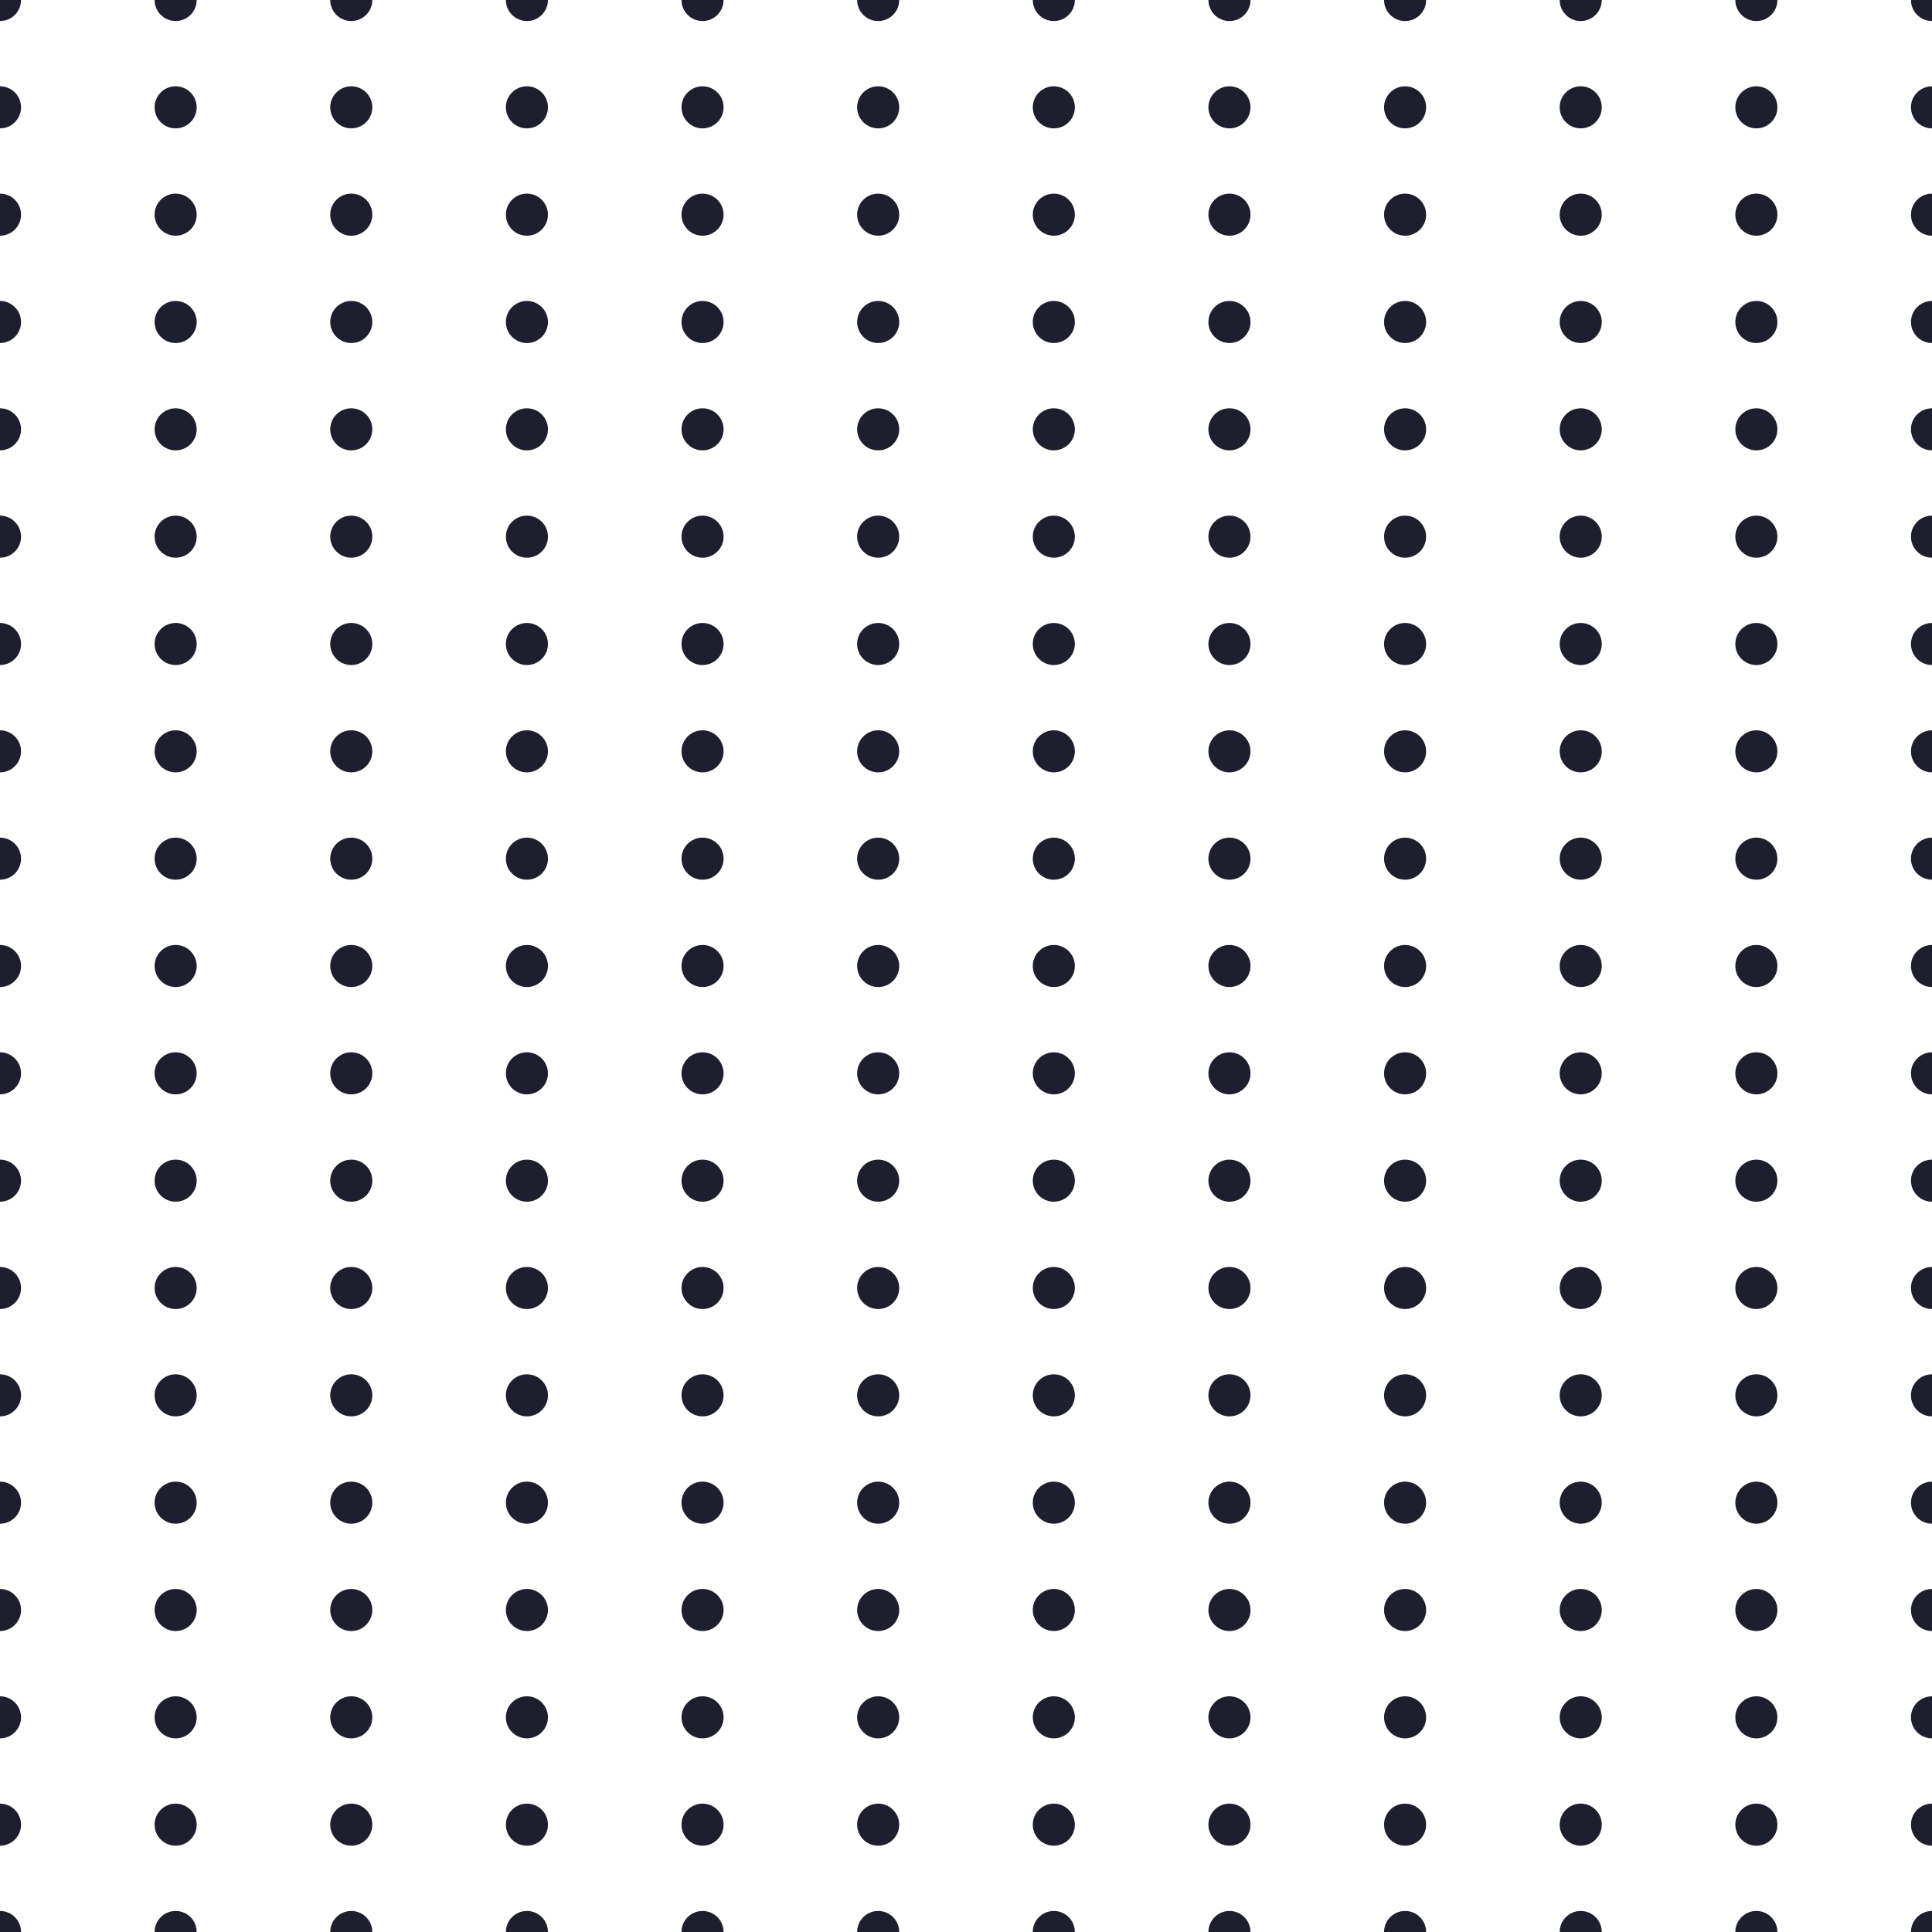 <svg xmlns="http://www.w3.org/2000/svg" version="1.1" xmlns:xlink="http://www.w3.org/1999/xlink" xmlns:svgjs="http://svgjs.dev/svgjs" viewBox="0 0 800 800" width="800" height="800"><g stroke-width="7" stroke="#1e1e2eb2" fill="none"><circle r="8.711" cx="0" cy="0" fill="#1e1e2eb2" stroke="none"></circle><circle r="8.711" cx="72.727" cy="0" fill="#1e1e2eb2" stroke="none"></circle><circle r="8.711" cx="145.455" cy="0" fill="#1e1e2eb2" stroke="none"></circle><circle r="8.711" cx="218.182" cy="0" fill="#1e1e2eb2" stroke="none"></circle><circle r="8.711" cx="290.909" cy="0" fill="#1e1e2eb2" stroke="none"></circle><circle r="8.711" cx="363.636" cy="0" fill="#1e1e2eb2" stroke="none"></circle><circle r="8.711" cx="436.364" cy="0" fill="#1e1e2eb2" stroke="none"></circle><circle r="8.711" cx="509.091" cy="0" fill="#1e1e2eb2" stroke="none"></circle><circle r="8.711" cx="581.818" cy="0" fill="#1e1e2eb2" stroke="none"></circle><circle r="8.711" cx="654.545" cy="0" fill="#1e1e2eb2" stroke="none"></circle><circle r="8.711" cx="727.273" cy="0" fill="#1e1e2eb2" stroke="none"></circle><circle r="8.711" cx="800" cy="0" fill="#1e1e2eb2" stroke="none"></circle><circle r="8.711" cx="0" cy="44.444" fill="#1e1e2eb2" stroke="none"></circle><circle r="8.711" cx="72.727" cy="44.444" fill="#1e1e2eb2" stroke="none"></circle><circle r="8.711" cx="145.455" cy="44.444" fill="#1e1e2eb2" stroke="none"></circle><circle r="8.711" cx="218.182" cy="44.444" fill="#1e1e2eb2" stroke="none"></circle><circle r="8.711" cx="290.909" cy="44.444" fill="#1e1e2eb2" stroke="none"></circle><circle r="8.711" cx="363.636" cy="44.444" fill="#1e1e2eb2" stroke="none"></circle><circle r="8.711" cx="436.364" cy="44.444" fill="#1e1e2eb2" stroke="none"></circle><circle r="8.711" cx="509.091" cy="44.444" fill="#1e1e2eb2" stroke="none"></circle><circle r="8.711" cx="581.818" cy="44.444" fill="#1e1e2eb2" stroke="none"></circle><circle r="8.711" cx="654.545" cy="44.444" fill="#1e1e2eb2" stroke="none"></circle><circle r="8.711" cx="727.273" cy="44.444" fill="#1e1e2eb2" stroke="none"></circle><circle r="8.711" cx="800" cy="44.444" fill="#1e1e2eb2" stroke="none"></circle><circle r="8.711" cx="0" cy="88.889" fill="#1e1e2eb2" stroke="none"></circle><circle r="8.711" cx="72.727" cy="88.889" fill="#1e1e2eb2" stroke="none"></circle><circle r="8.711" cx="145.455" cy="88.889" fill="#1e1e2eb2" stroke="none"></circle><circle r="8.711" cx="218.182" cy="88.889" fill="#1e1e2eb2" stroke="none"></circle><circle r="8.711" cx="290.909" cy="88.889" fill="#1e1e2eb2" stroke="none"></circle><circle r="8.711" cx="363.636" cy="88.889" fill="#1e1e2eb2" stroke="none"></circle><circle r="8.711" cx="436.364" cy="88.889" fill="#1e1e2eb2" stroke="none"></circle><circle r="8.711" cx="509.091" cy="88.889" fill="#1e1e2eb2" stroke="none"></circle><circle r="8.711" cx="581.818" cy="88.889" fill="#1e1e2eb2" stroke="none"></circle><circle r="8.711" cx="654.545" cy="88.889" fill="#1e1e2eb2" stroke="none"></circle><circle r="8.711" cx="727.273" cy="88.889" fill="#1e1e2eb2" stroke="none"></circle><circle r="8.711" cx="800" cy="88.889" fill="#1e1e2eb2" stroke="none"></circle><circle r="8.711" cx="0" cy="133.333" fill="#1e1e2eb2" stroke="none"></circle><circle r="8.711" cx="72.727" cy="133.333" fill="#1e1e2eb2" stroke="none"></circle><circle r="8.711" cx="145.455" cy="133.333" fill="#1e1e2eb2" stroke="none"></circle><circle r="8.711" cx="218.182" cy="133.333" fill="#1e1e2eb2" stroke="none"></circle><circle r="8.711" cx="290.909" cy="133.333" fill="#1e1e2eb2" stroke="none"></circle><circle r="8.711" cx="363.636" cy="133.333" fill="#1e1e2eb2" stroke="none"></circle><circle r="8.711" cx="436.364" cy="133.333" fill="#1e1e2eb2" stroke="none"></circle><circle r="8.711" cx="509.091" cy="133.333" fill="#1e1e2eb2" stroke="none"></circle><circle r="8.711" cx="581.818" cy="133.333" fill="#1e1e2eb2" stroke="none"></circle><circle r="8.711" cx="654.545" cy="133.333" fill="#1e1e2eb2" stroke="none"></circle><circle r="8.711" cx="727.273" cy="133.333" fill="#1e1e2eb2" stroke="none"></circle><circle r="8.711" cx="800" cy="133.333" fill="#1e1e2eb2" stroke="none"></circle><circle r="8.711" cx="0" cy="177.778" fill="#1e1e2eb2" stroke="none"></circle><circle r="8.711" cx="72.727" cy="177.778" fill="#1e1e2eb2" stroke="none"></circle><circle r="8.711" cx="145.455" cy="177.778" fill="#1e1e2eb2" stroke="none"></circle><circle r="8.711" cx="218.182" cy="177.778" fill="#1e1e2eb2" stroke="none"></circle><circle r="8.711" cx="290.909" cy="177.778" fill="#1e1e2eb2" stroke="none"></circle><circle r="8.711" cx="363.636" cy="177.778" fill="#1e1e2eb2" stroke="none"></circle><circle r="8.711" cx="436.364" cy="177.778" fill="#1e1e2eb2" stroke="none"></circle><circle r="8.711" cx="509.091" cy="177.778" fill="#1e1e2eb2" stroke="none"></circle><circle r="8.711" cx="581.818" cy="177.778" fill="#1e1e2eb2" stroke="none"></circle><circle r="8.711" cx="654.545" cy="177.778" fill="#1e1e2eb2" stroke="none"></circle><circle r="8.711" cx="727.273" cy="177.778" fill="#1e1e2eb2" stroke="none"></circle><circle r="8.711" cx="800" cy="177.778" fill="#1e1e2eb2" stroke="none"></circle><circle r="8.711" cx="0" cy="222.222" fill="#1e1e2eb2" stroke="none"></circle><circle r="8.711" cx="72.727" cy="222.222" fill="#1e1e2eb2" stroke="none"></circle><circle r="8.711" cx="145.455" cy="222.222" fill="#1e1e2eb2" stroke="none"></circle><circle r="8.711" cx="218.182" cy="222.222" fill="#1e1e2eb2" stroke="none"></circle><circle r="8.711" cx="290.909" cy="222.222" fill="#1e1e2eb2" stroke="none"></circle><circle r="8.711" cx="363.636" cy="222.222" fill="#1e1e2eb2" stroke="none"></circle><circle r="8.711" cx="436.364" cy="222.222" fill="#1e1e2eb2" stroke="none"></circle><circle r="8.711" cx="509.091" cy="222.222" fill="#1e1e2eb2" stroke="none"></circle><circle r="8.711" cx="581.818" cy="222.222" fill="#1e1e2eb2" stroke="none"></circle><circle r="8.711" cx="654.545" cy="222.222" fill="#1e1e2eb2" stroke="none"></circle><circle r="8.711" cx="727.273" cy="222.222" fill="#1e1e2eb2" stroke="none"></circle><circle r="8.711" cx="800" cy="222.222" fill="#1e1e2eb2" stroke="none"></circle><circle r="8.711" cx="0" cy="266.667" fill="#1e1e2eb2" stroke="none"></circle><circle r="8.711" cx="72.727" cy="266.667" fill="#1e1e2eb2" stroke="none"></circle><circle r="8.711" cx="145.455" cy="266.667" fill="#1e1e2eb2" stroke="none"></circle><circle r="8.711" cx="218.182" cy="266.667" fill="#1e1e2eb2" stroke="none"></circle><circle r="8.711" cx="290.909" cy="266.667" fill="#1e1e2eb2" stroke="none"></circle><circle r="8.711" cx="363.636" cy="266.667" fill="#1e1e2eb2" stroke="none"></circle><circle r="8.711" cx="436.364" cy="266.667" fill="#1e1e2eb2" stroke="none"></circle><circle r="8.711" cx="509.091" cy="266.667" fill="#1e1e2eb2" stroke="none"></circle><circle r="8.711" cx="581.818" cy="266.667" fill="#1e1e2eb2" stroke="none"></circle><circle r="8.711" cx="654.545" cy="266.667" fill="#1e1e2eb2" stroke="none"></circle><circle r="8.711" cx="727.273" cy="266.667" fill="#1e1e2eb2" stroke="none"></circle><circle r="8.711" cx="800" cy="266.667" fill="#1e1e2eb2" stroke="none"></circle><circle r="8.711" cx="0" cy="311.111" fill="#1e1e2eb2" stroke="none"></circle><circle r="8.711" cx="72.727" cy="311.111" fill="#1e1e2eb2" stroke="none"></circle><circle r="8.711" cx="145.455" cy="311.111" fill="#1e1e2eb2" stroke="none"></circle><circle r="8.711" cx="218.182" cy="311.111" fill="#1e1e2eb2" stroke="none"></circle><circle r="8.711" cx="290.909" cy="311.111" fill="#1e1e2eb2" stroke="none"></circle><circle r="8.711" cx="363.636" cy="311.111" fill="#1e1e2eb2" stroke="none"></circle><circle r="8.711" cx="436.364" cy="311.111" fill="#1e1e2eb2" stroke="none"></circle><circle r="8.711" cx="509.091" cy="311.111" fill="#1e1e2eb2" stroke="none"></circle><circle r="8.711" cx="581.818" cy="311.111" fill="#1e1e2eb2" stroke="none"></circle><circle r="8.711" cx="654.545" cy="311.111" fill="#1e1e2eb2" stroke="none"></circle><circle r="8.711" cx="727.273" cy="311.111" fill="#1e1e2eb2" stroke="none"></circle><circle r="8.711" cx="800" cy="311.111" fill="#1e1e2eb2" stroke="none"></circle><circle r="8.711" cx="0" cy="355.556" fill="#1e1e2eb2" stroke="none"></circle><circle r="8.711" cx="72.727" cy="355.556" fill="#1e1e2eb2" stroke="none"></circle><circle r="8.711" cx="145.455" cy="355.556" fill="#1e1e2eb2" stroke="none"></circle><circle r="8.711" cx="218.182" cy="355.556" fill="#1e1e2eb2" stroke="none"></circle><circle r="8.711" cx="290.909" cy="355.556" fill="#1e1e2eb2" stroke="none"></circle><circle r="8.711" cx="363.636" cy="355.556" fill="#1e1e2eb2" stroke="none"></circle><circle r="8.711" cx="436.364" cy="355.556" fill="#1e1e2eb2" stroke="none"></circle><circle r="8.711" cx="509.091" cy="355.556" fill="#1e1e2eb2" stroke="none"></circle><circle r="8.711" cx="581.818" cy="355.556" fill="#1e1e2eb2" stroke="none"></circle><circle r="8.711" cx="654.545" cy="355.556" fill="#1e1e2eb2" stroke="none"></circle><circle r="8.711" cx="727.273" cy="355.556" fill="#1e1e2eb2" stroke="none"></circle><circle r="8.711" cx="800" cy="355.556" fill="#1e1e2eb2" stroke="none"></circle><circle r="8.711" cx="0" cy="400" fill="#1e1e2eb2" stroke="none"></circle><circle r="8.711" cx="72.727" cy="400" fill="#1e1e2eb2" stroke="none"></circle><circle r="8.711" cx="145.455" cy="400" fill="#1e1e2eb2" stroke="none"></circle><circle r="8.711" cx="218.182" cy="400" fill="#1e1e2eb2" stroke="none"></circle><circle r="8.711" cx="290.909" cy="400" fill="#1e1e2eb2" stroke="none"></circle><circle r="8.711" cx="363.636" cy="400" fill="#1e1e2eb2" stroke="none"></circle><circle r="8.711" cx="436.364" cy="400" fill="#1e1e2eb2" stroke="none"></circle><circle r="8.711" cx="509.091" cy="400" fill="#1e1e2eb2" stroke="none"></circle><circle r="8.711" cx="581.818" cy="400" fill="#1e1e2eb2" stroke="none"></circle><circle r="8.711" cx="654.545" cy="400" fill="#1e1e2eb2" stroke="none"></circle><circle r="8.711" cx="727.273" cy="400" fill="#1e1e2eb2" stroke="none"></circle><circle r="8.711" cx="800" cy="400" fill="#1e1e2eb2" stroke="none"></circle><circle r="8.711" cx="0" cy="444.444" fill="#1e1e2eb2" stroke="none"></circle><circle r="8.711" cx="72.727" cy="444.444" fill="#1e1e2eb2" stroke="none"></circle><circle r="8.711" cx="145.455" cy="444.444" fill="#1e1e2eb2" stroke="none"></circle><circle r="8.711" cx="218.182" cy="444.444" fill="#1e1e2eb2" stroke="none"></circle><circle r="8.711" cx="290.909" cy="444.444" fill="#1e1e2eb2" stroke="none"></circle><circle r="8.711" cx="363.636" cy="444.444" fill="#1e1e2eb2" stroke="none"></circle><circle r="8.711" cx="436.364" cy="444.444" fill="#1e1e2eb2" stroke="none"></circle><circle r="8.711" cx="509.091" cy="444.444" fill="#1e1e2eb2" stroke="none"></circle><circle r="8.711" cx="581.818" cy="444.444" fill="#1e1e2eb2" stroke="none"></circle><circle r="8.711" cx="654.545" cy="444.444" fill="#1e1e2eb2" stroke="none"></circle><circle r="8.711" cx="727.273" cy="444.444" fill="#1e1e2eb2" stroke="none"></circle><circle r="8.711" cx="800" cy="444.444" fill="#1e1e2eb2" stroke="none"></circle><circle r="8.711" cx="0" cy="488.889" fill="#1e1e2eb2" stroke="none"></circle><circle r="8.711" cx="72.727" cy="488.889" fill="#1e1e2eb2" stroke="none"></circle><circle r="8.711" cx="145.455" cy="488.889" fill="#1e1e2eb2" stroke="none"></circle><circle r="8.711" cx="218.182" cy="488.889" fill="#1e1e2eb2" stroke="none"></circle><circle r="8.711" cx="290.909" cy="488.889" fill="#1e1e2eb2" stroke="none"></circle><circle r="8.711" cx="363.636" cy="488.889" fill="#1e1e2eb2" stroke="none"></circle><circle r="8.711" cx="436.364" cy="488.889" fill="#1e1e2eb2" stroke="none"></circle><circle r="8.711" cx="509.091" cy="488.889" fill="#1e1e2eb2" stroke="none"></circle><circle r="8.711" cx="581.818" cy="488.889" fill="#1e1e2eb2" stroke="none"></circle><circle r="8.711" cx="654.545" cy="488.889" fill="#1e1e2eb2" stroke="none"></circle><circle r="8.711" cx="727.273" cy="488.889" fill="#1e1e2eb2" stroke="none"></circle><circle r="8.711" cx="800" cy="488.889" fill="#1e1e2eb2" stroke="none"></circle><circle r="8.711" cx="0" cy="533.333" fill="#1e1e2eb2" stroke="none"></circle><circle r="8.711" cx="72.727" cy="533.333" fill="#1e1e2eb2" stroke="none"></circle><circle r="8.711" cx="145.455" cy="533.333" fill="#1e1e2eb2" stroke="none"></circle><circle r="8.711" cx="218.182" cy="533.333" fill="#1e1e2eb2" stroke="none"></circle><circle r="8.711" cx="290.909" cy="533.333" fill="#1e1e2eb2" stroke="none"></circle><circle r="8.711" cx="363.636" cy="533.333" fill="#1e1e2eb2" stroke="none"></circle><circle r="8.711" cx="436.364" cy="533.333" fill="#1e1e2eb2" stroke="none"></circle><circle r="8.711" cx="509.091" cy="533.333" fill="#1e1e2eb2" stroke="none"></circle><circle r="8.711" cx="581.818" cy="533.333" fill="#1e1e2eb2" stroke="none"></circle><circle r="8.711" cx="654.545" cy="533.333" fill="#1e1e2eb2" stroke="none"></circle><circle r="8.711" cx="727.273" cy="533.333" fill="#1e1e2eb2" stroke="none"></circle><circle r="8.711" cx="800" cy="533.333" fill="#1e1e2eb2" stroke="none"></circle><circle r="8.711" cx="0" cy="577.778" fill="#1e1e2eb2" stroke="none"></circle><circle r="8.711" cx="72.727" cy="577.778" fill="#1e1e2eb2" stroke="none"></circle><circle r="8.711" cx="145.455" cy="577.778" fill="#1e1e2eb2" stroke="none"></circle><circle r="8.711" cx="218.182" cy="577.778" fill="#1e1e2eb2" stroke="none"></circle><circle r="8.711" cx="290.909" cy="577.778" fill="#1e1e2eb2" stroke="none"></circle><circle r="8.711" cx="363.636" cy="577.778" fill="#1e1e2eb2" stroke="none"></circle><circle r="8.711" cx="436.364" cy="577.778" fill="#1e1e2eb2" stroke="none"></circle><circle r="8.711" cx="509.091" cy="577.778" fill="#1e1e2eb2" stroke="none"></circle><circle r="8.711" cx="581.818" cy="577.778" fill="#1e1e2eb2" stroke="none"></circle><circle r="8.711" cx="654.545" cy="577.778" fill="#1e1e2eb2" stroke="none"></circle><circle r="8.711" cx="727.273" cy="577.778" fill="#1e1e2eb2" stroke="none"></circle><circle r="8.711" cx="800" cy="577.778" fill="#1e1e2eb2" stroke="none"></circle><circle r="8.711" cx="0" cy="622.222" fill="#1e1e2eb2" stroke="none"></circle><circle r="8.711" cx="72.727" cy="622.222" fill="#1e1e2eb2" stroke="none"></circle><circle r="8.711" cx="145.455" cy="622.222" fill="#1e1e2eb2" stroke="none"></circle><circle r="8.711" cx="218.182" cy="622.222" fill="#1e1e2eb2" stroke="none"></circle><circle r="8.711" cx="290.909" cy="622.222" fill="#1e1e2eb2" stroke="none"></circle><circle r="8.711" cx="363.636" cy="622.222" fill="#1e1e2eb2" stroke="none"></circle><circle r="8.711" cx="436.364" cy="622.222" fill="#1e1e2eb2" stroke="none"></circle><circle r="8.711" cx="509.091" cy="622.222" fill="#1e1e2eb2" stroke="none"></circle><circle r="8.711" cx="581.818" cy="622.222" fill="#1e1e2eb2" stroke="none"></circle><circle r="8.711" cx="654.545" cy="622.222" fill="#1e1e2eb2" stroke="none"></circle><circle r="8.711" cx="727.273" cy="622.222" fill="#1e1e2eb2" stroke="none"></circle><circle r="8.711" cx="800" cy="622.222" fill="#1e1e2eb2" stroke="none"></circle><circle r="8.711" cx="0" cy="666.667" fill="#1e1e2eb2" stroke="none"></circle><circle r="8.711" cx="72.727" cy="666.667" fill="#1e1e2eb2" stroke="none"></circle><circle r="8.711" cx="145.455" cy="666.667" fill="#1e1e2eb2" stroke="none"></circle><circle r="8.711" cx="218.182" cy="666.667" fill="#1e1e2eb2" stroke="none"></circle><circle r="8.711" cx="290.909" cy="666.667" fill="#1e1e2eb2" stroke="none"></circle><circle r="8.711" cx="363.636" cy="666.667" fill="#1e1e2eb2" stroke="none"></circle><circle r="8.711" cx="436.364" cy="666.667" fill="#1e1e2eb2" stroke="none"></circle><circle r="8.711" cx="509.091" cy="666.667" fill="#1e1e2eb2" stroke="none"></circle><circle r="8.711" cx="581.818" cy="666.667" fill="#1e1e2eb2" stroke="none"></circle><circle r="8.711" cx="654.545" cy="666.667" fill="#1e1e2eb2" stroke="none"></circle><circle r="8.711" cx="727.273" cy="666.667" fill="#1e1e2eb2" stroke="none"></circle><circle r="8.711" cx="800" cy="666.667" fill="#1e1e2eb2" stroke="none"></circle><circle r="8.711" cx="0" cy="711.111" fill="#1e1e2eb2" stroke="none"></circle><circle r="8.711" cx="72.727" cy="711.111" fill="#1e1e2eb2" stroke="none"></circle><circle r="8.711" cx="145.455" cy="711.111" fill="#1e1e2eb2" stroke="none"></circle><circle r="8.711" cx="218.182" cy="711.111" fill="#1e1e2eb2" stroke="none"></circle><circle r="8.711" cx="290.909" cy="711.111" fill="#1e1e2eb2" stroke="none"></circle><circle r="8.711" cx="363.636" cy="711.111" fill="#1e1e2eb2" stroke="none"></circle><circle r="8.711" cx="436.364" cy="711.111" fill="#1e1e2eb2" stroke="none"></circle><circle r="8.711" cx="509.091" cy="711.111" fill="#1e1e2eb2" stroke="none"></circle><circle r="8.711" cx="581.818" cy="711.111" fill="#1e1e2eb2" stroke="none"></circle><circle r="8.711" cx="654.545" cy="711.111" fill="#1e1e2eb2" stroke="none"></circle><circle r="8.711" cx="727.273" cy="711.111" fill="#1e1e2eb2" stroke="none"></circle><circle r="8.711" cx="800" cy="711.111" fill="#1e1e2eb2" stroke="none"></circle><circle r="8.711" cx="0" cy="755.556" fill="#1e1e2eb2" stroke="none"></circle><circle r="8.711" cx="72.727" cy="755.556" fill="#1e1e2eb2" stroke="none"></circle><circle r="8.711" cx="145.455" cy="755.556" fill="#1e1e2eb2" stroke="none"></circle><circle r="8.711" cx="218.182" cy="755.556" fill="#1e1e2eb2" stroke="none"></circle><circle r="8.711" cx="290.909" cy="755.556" fill="#1e1e2eb2" stroke="none"></circle><circle r="8.711" cx="363.636" cy="755.556" fill="#1e1e2eb2" stroke="none"></circle><circle r="8.711" cx="436.364" cy="755.556" fill="#1e1e2eb2" stroke="none"></circle><circle r="8.711" cx="509.091" cy="755.556" fill="#1e1e2eb2" stroke="none"></circle><circle r="8.711" cx="581.818" cy="755.556" fill="#1e1e2eb2" stroke="none"></circle><circle r="8.711" cx="654.545" cy="755.556" fill="#1e1e2eb2" stroke="none"></circle><circle r="8.711" cx="727.273" cy="755.556" fill="#1e1e2eb2" stroke="none"></circle><circle r="8.711" cx="800" cy="755.556" fill="#1e1e2eb2" stroke="none"></circle><circle r="8.711" cx="0" cy="800" fill="#1e1e2eb2" stroke="none"></circle><circle r="8.711" cx="72.727" cy="800" fill="#1e1e2eb2" stroke="none"></circle><circle r="8.711" cx="145.455" cy="800" fill="#1e1e2eb2" stroke="none"></circle><circle r="8.711" cx="218.182" cy="800" fill="#1e1e2eb2" stroke="none"></circle><circle r="8.711" cx="290.909" cy="800" fill="#1e1e2eb2" stroke="none"></circle><circle r="8.711" cx="363.636" cy="800" fill="#1e1e2eb2" stroke="none"></circle><circle r="8.711" cx="436.364" cy="800" fill="#1e1e2eb2" stroke="none"></circle><circle r="8.711" cx="509.091" cy="800" fill="#1e1e2eb2" stroke="none"></circle><circle r="8.711" cx="581.818" cy="800" fill="#1e1e2eb2" stroke="none"></circle><circle r="8.711" cx="654.545" cy="800" fill="#1e1e2eb2" stroke="none"></circle><circle r="8.711" cx="727.273" cy="800" fill="#1e1e2eb2" stroke="none"></circle><circle r="8.711" cx="800" cy="800" fill="#1e1e2eb2" stroke="none"></circle></g></svg>
